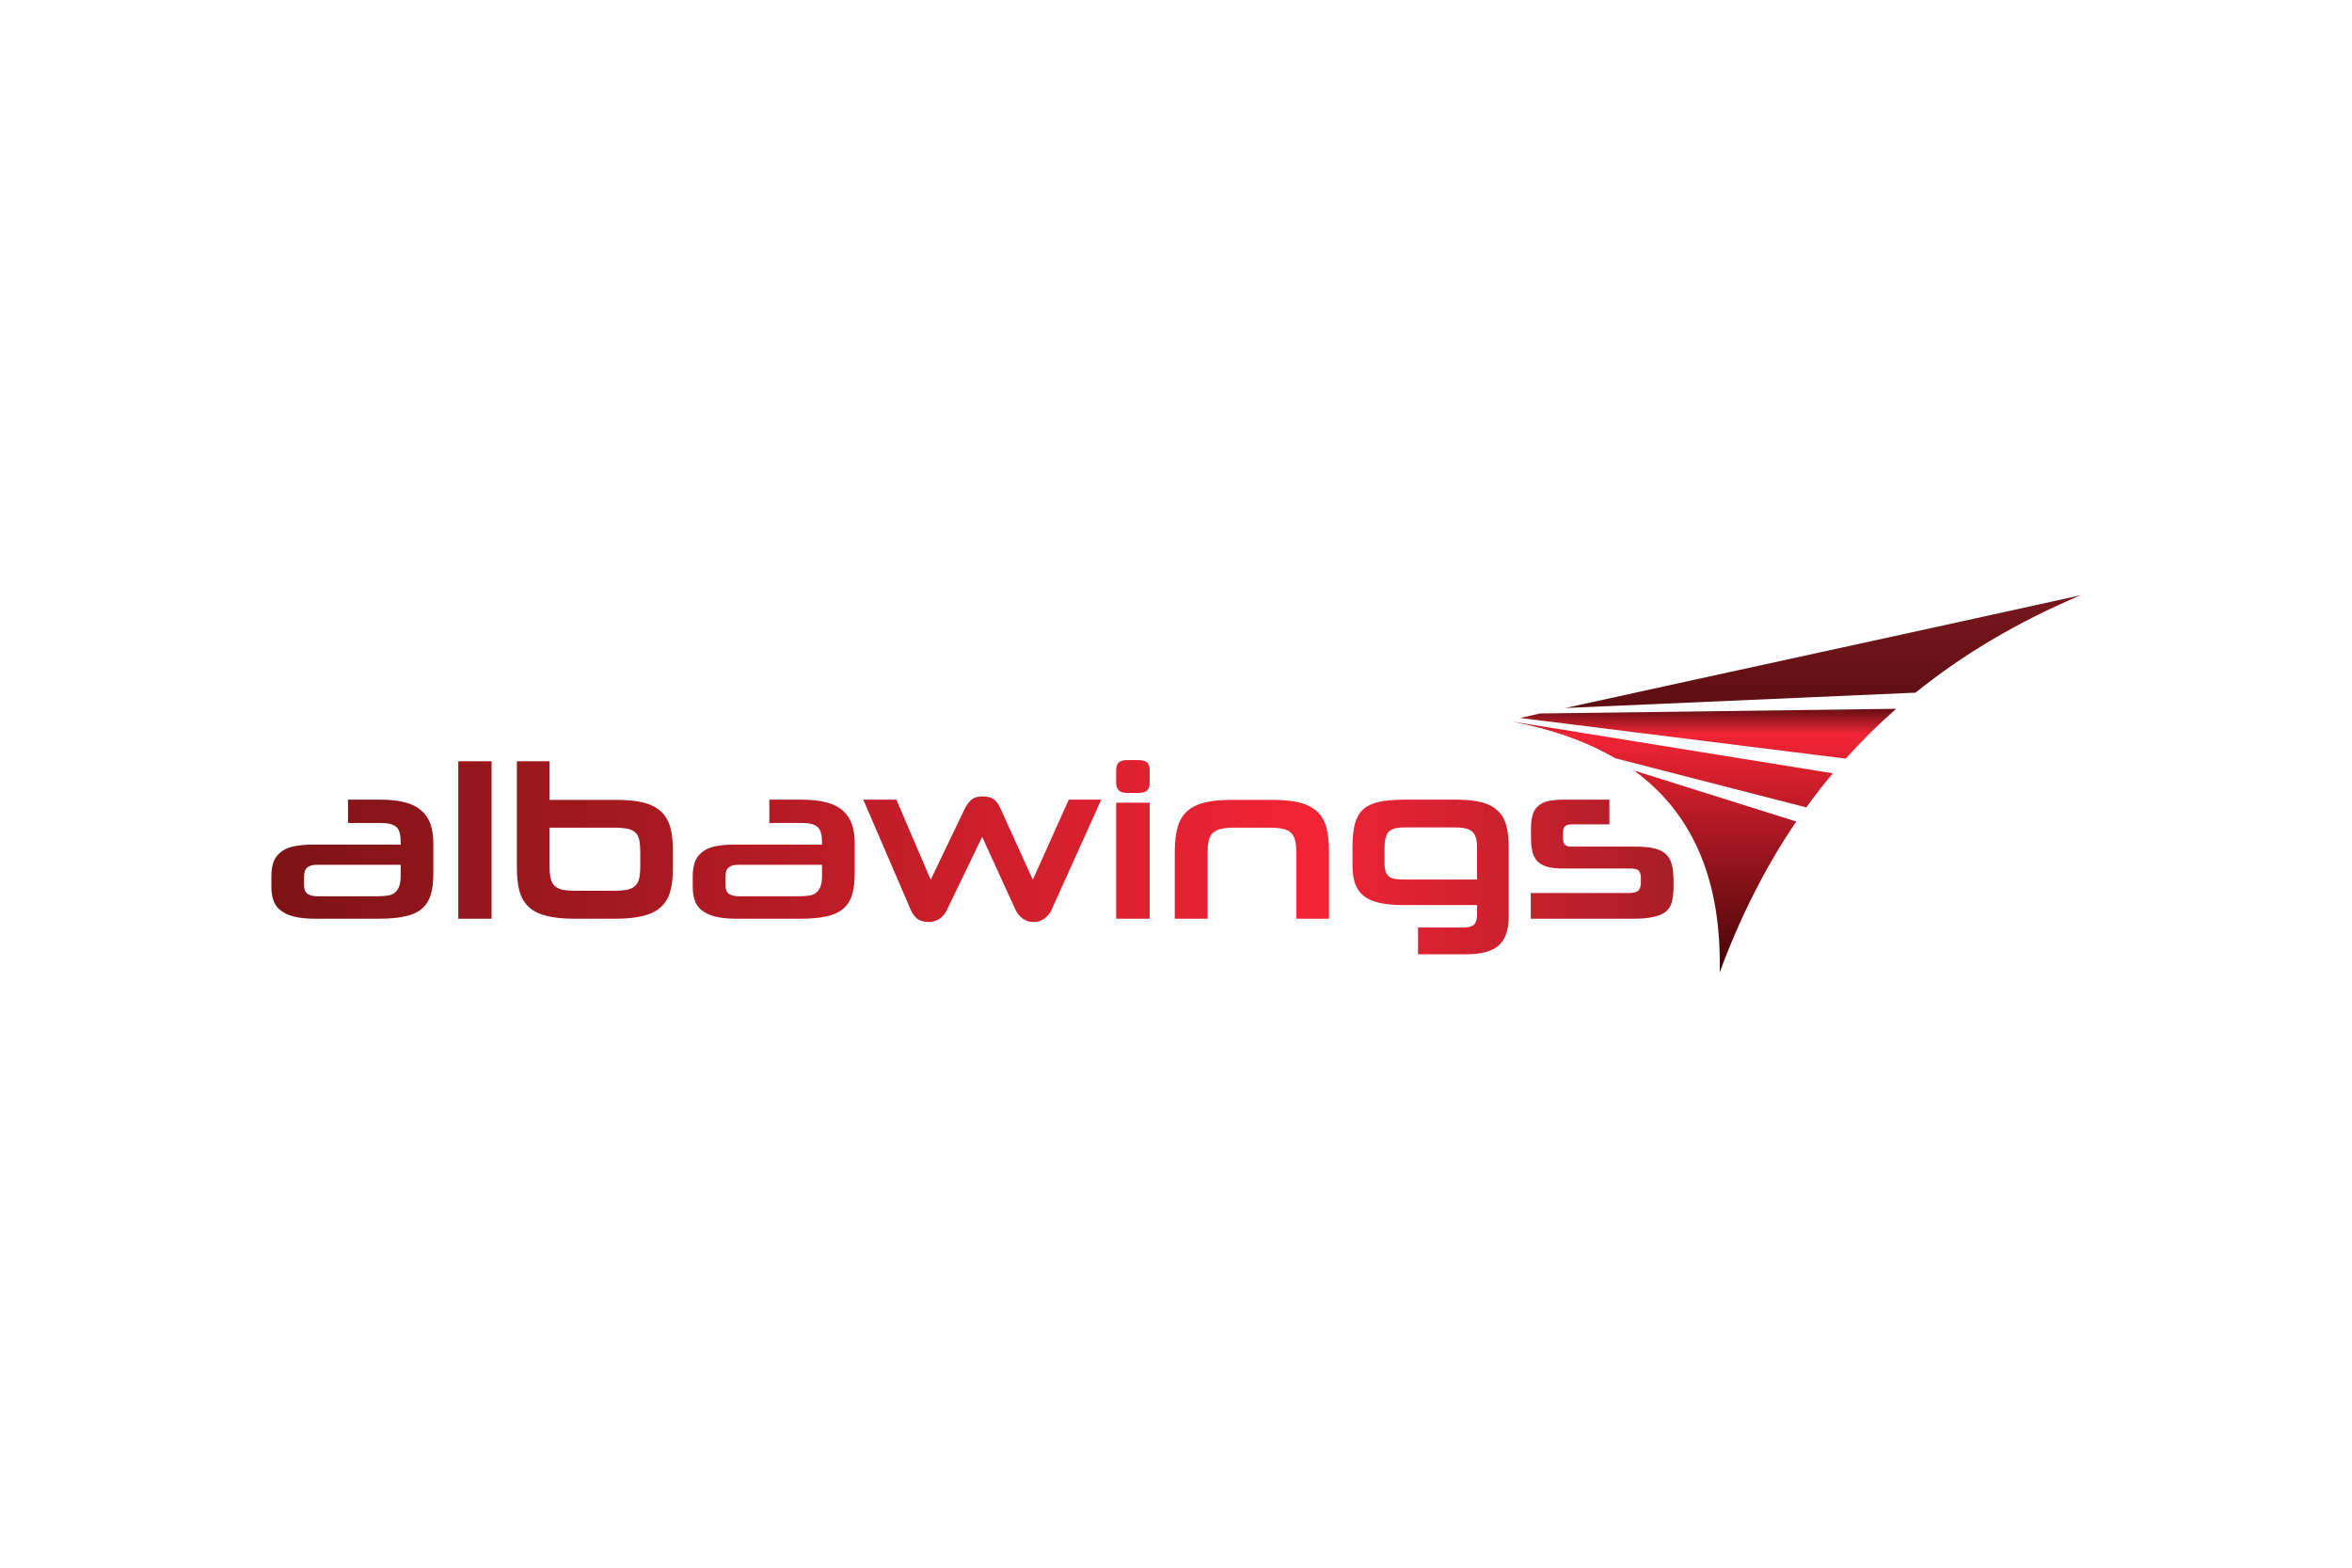 <svg width="480" height="320" viewBox="0 0 480 320" fill="none" xmlns="http://www.w3.org/2000/svg">
<path fill-rule="evenodd" clip-rule="evenodd" d="M424.615 121.505C389.893 129.175 354.379 136.845 319.49 144.515L390.935 141.388C400.397 133.719 411.527 127.049 424.615 121.505ZM314.238 145.64L310.236 146.557L376.68 154.852C379.847 151.309 383.266 147.933 386.975 144.681L314.238 145.64ZM308.527 147.266C316.906 148.891 323.908 151.434 329.619 154.769L368.635 164.814C370.344 162.438 372.136 160.104 374.054 157.853L308.527 147.266ZM333.454 157.27C346.209 166.565 351.336 180.779 350.961 198.494C354.963 187.615 360.09 177.236 366.592 167.69L333.454 157.27Z" fill="url(#paint0_linear_730_18552)"/>
<path fill-rule="evenodd" clip-rule="evenodd" d="M64.263 187.532C62.513 187.532 61.054 187.365 59.928 187.073C58.761 186.782 57.886 186.323 57.219 185.781C56.51 185.239 56.052 184.572 55.802 183.78C55.51 182.988 55.385 182.071 55.385 181.113V178.82C55.385 177.82 55.51 176.903 55.76 176.111C56.01 175.319 56.468 174.652 57.094 174.11C57.719 173.526 58.553 173.11 59.678 172.818C60.762 172.568 62.138 172.401 63.805 172.401H81.77V171.859C81.77 170.317 81.478 169.275 80.853 168.774C80.228 168.233 79.144 167.983 77.644 167.983H71.016V163.231H77.644C79.603 163.231 81.228 163.397 82.604 163.772C83.98 164.106 85.063 164.648 85.939 165.398C86.814 166.148 87.439 167.065 87.856 168.191C88.231 169.316 88.44 170.65 88.44 172.193V178.112C88.44 179.862 88.273 181.363 87.939 182.53C87.606 183.739 86.981 184.698 86.147 185.448C85.313 186.198 84.146 186.74 82.729 187.032C81.312 187.365 79.519 187.532 77.394 187.532H64.263ZM81.77 176.528H64.555C63.805 176.528 63.179 176.694 62.721 177.069C62.304 177.403 62.054 178.028 62.054 178.987V180.654C62.054 181.53 62.304 182.113 62.763 182.447C63.263 182.78 63.93 182.947 64.805 182.947H77.31C78.061 182.947 78.769 182.863 79.311 182.78C79.895 182.655 80.353 182.447 80.686 182.113C81.062 181.78 81.312 181.363 81.52 180.779C81.687 180.237 81.77 179.487 81.77 178.612V176.528ZM93.525 187.532V155.394H100.319V187.532H93.525ZM117.118 187.532C114.909 187.532 113.033 187.324 111.532 186.948C110.032 186.573 108.823 185.99 107.947 185.156C107.03 184.322 106.405 183.28 106.03 181.946C105.655 180.613 105.488 178.987 105.488 177.028V155.394H112.157V163.272H125.663C127.914 163.272 129.789 163.439 131.29 163.814C132.791 164.189 133.958 164.815 134.875 165.607C135.75 166.44 136.417 167.524 136.792 168.858C137.167 170.192 137.334 171.859 137.334 173.776V177.069C137.334 178.987 137.167 180.613 136.792 181.946C136.417 183.28 135.75 184.364 134.875 185.156C133.958 185.99 132.791 186.573 131.29 186.948C129.789 187.324 127.914 187.532 125.663 187.532H117.118ZM130.665 173.985C130.665 172.901 130.581 172.067 130.456 171.401C130.29 170.775 130.04 170.233 129.623 169.9C129.248 169.525 128.706 169.316 128.039 169.15C127.33 169.025 126.455 168.941 125.413 168.941H112.157V176.861C112.157 177.861 112.241 178.653 112.366 179.279C112.533 179.946 112.783 180.446 113.2 180.821C113.575 181.196 114.117 181.446 114.783 181.613C115.45 181.738 116.326 181.821 117.368 181.821H125.413C126.455 181.821 127.33 181.738 128.039 181.613C128.706 181.446 129.248 181.196 129.623 180.821C130.04 180.446 130.29 179.946 130.456 179.279C130.581 178.653 130.665 177.82 130.665 176.819V173.985ZM150.256 187.532C148.464 187.532 147.046 187.365 145.879 187.073C144.754 186.782 143.878 186.323 143.17 185.781C142.503 185.239 142.044 184.572 141.794 183.78C141.502 182.988 141.377 182.071 141.377 181.113V178.82C141.377 177.82 141.502 176.903 141.753 176.111C142.003 175.319 142.461 174.652 143.086 174.11C143.712 173.526 144.545 173.11 145.629 172.818C146.755 172.568 148.13 172.401 149.797 172.401H167.763V171.859C167.763 170.317 167.43 169.275 166.804 168.774C166.179 168.233 165.137 167.983 163.636 167.983H157.009V163.231H163.636C165.595 163.231 167.221 163.397 168.597 163.772C169.931 164.106 171.056 164.648 171.931 165.398C172.807 166.148 173.432 167.065 173.849 168.191C174.224 169.316 174.432 170.65 174.432 172.193V178.112C174.432 179.862 174.266 181.363 173.932 182.53C173.599 183.739 172.973 184.698 172.14 185.448C171.264 186.198 170.139 186.74 168.722 187.032C167.304 187.365 165.512 187.532 163.386 187.532H150.256ZM167.763 176.528H150.548C149.797 176.528 149.172 176.694 148.714 177.069C148.255 177.403 148.047 178.028 148.047 178.987V180.654C148.047 181.53 148.297 182.113 148.755 182.447C149.256 182.78 149.923 182.947 150.756 182.947H163.303C164.053 182.947 164.72 182.863 165.304 182.78C165.887 182.655 166.346 182.447 166.679 182.113C167.054 181.78 167.304 181.363 167.513 180.779C167.68 180.237 167.763 179.487 167.763 178.612V176.528ZM200.443 170.817L193.231 185.781C192.856 186.532 192.356 187.115 191.773 187.532C191.147 187.949 190.397 188.199 189.48 188.199C188.48 188.199 187.729 187.949 187.187 187.532C186.646 187.115 186.229 186.532 185.895 185.781L176.183 163.231H182.936L189.938 179.57L196.9 165.065C197.316 164.273 197.775 163.647 198.317 163.189C198.817 162.772 199.567 162.564 200.568 162.564C201.526 162.564 202.277 162.772 202.819 163.147C203.361 163.564 203.819 164.189 204.194 165.065L210.78 179.57L218.116 163.231H224.744L214.573 185.781C214.24 186.448 213.781 187.032 213.156 187.49C212.573 187.949 211.822 188.199 210.905 188.199C210.03 188.199 209.321 187.949 208.696 187.49C208.071 187.032 207.612 186.448 207.279 185.781L200.443 170.817ZM227.787 187.532V163.856H234.623V187.532H227.787ZM230.08 161.855C229.246 161.855 228.662 161.688 228.329 161.355C227.995 161.021 227.787 160.48 227.787 159.771V157.187C227.787 156.478 227.995 155.936 228.329 155.644C228.662 155.311 229.246 155.144 230.08 155.144H232.289C233.164 155.144 233.748 155.311 234.081 155.644C234.456 155.936 234.623 156.478 234.623 157.187V159.771C234.623 160.48 234.456 161.021 234.081 161.355C233.748 161.688 233.164 161.855 232.289 161.855H230.08ZM264.552 187.532V173.985C264.552 172.985 264.468 172.151 264.302 171.484C264.135 170.859 263.843 170.358 263.468 169.983C263.051 169.608 262.509 169.316 261.801 169.191C261.092 169.025 260.217 168.941 259.133 168.941H251.88C250.838 168.941 249.962 169.025 249.254 169.191C248.545 169.316 248.003 169.608 247.545 169.983C247.128 170.358 246.836 170.859 246.711 171.484C246.544 172.151 246.461 172.985 246.461 173.985V187.532H239.75V173.776C239.75 171.859 239.958 170.192 240.334 168.858C240.709 167.524 241.334 166.44 242.251 165.607C243.126 164.815 244.335 164.189 245.836 163.814C247.295 163.439 249.17 163.272 251.421 163.272H259.508C261.801 163.272 263.676 163.439 265.177 163.814C266.677 164.189 267.845 164.815 268.762 165.607C269.637 166.44 270.304 167.524 270.679 168.858C271.054 170.192 271.221 171.859 271.221 173.776V187.532H264.552ZM289.395 194.785V189.324H298.69C299.691 189.324 300.399 189.116 300.816 188.741C301.233 188.324 301.441 187.657 301.441 186.698V184.739H286.185C284.351 184.739 282.767 184.572 281.475 184.281C280.183 183.989 279.099 183.53 278.307 182.863C277.515 182.238 276.932 181.405 276.556 180.362C276.181 179.32 276.015 178.07 276.015 176.611V172.901C276.015 171.067 276.181 169.525 276.473 168.274C276.807 167.024 277.348 166.023 278.14 165.273C278.932 164.523 280.016 164.023 281.392 163.689C282.726 163.397 284.435 163.231 286.519 163.231H297.356C299.357 163.231 301.025 163.397 302.4 163.772C303.734 164.106 304.818 164.69 305.651 165.482C306.485 166.232 307.069 167.232 307.402 168.483C307.736 169.692 307.902 171.192 307.902 172.901V187.073C307.902 189.783 307.235 191.742 305.901 192.951C304.568 194.16 302.358 194.785 299.316 194.785H289.395ZM301.441 173.026C301.441 171.442 301.108 170.317 300.483 169.775C299.857 169.191 298.732 168.9 297.065 168.9H286.602C285.06 168.9 283.976 169.191 283.392 169.775C282.851 170.358 282.559 171.484 282.559 173.068V176.277C282.559 176.903 282.642 177.445 282.767 177.861C282.892 178.278 283.101 178.653 283.434 178.904C283.768 179.154 284.143 179.32 284.685 179.404C285.185 179.487 285.81 179.529 286.602 179.529H301.441V173.026ZM341.541 181.071C341.541 182.238 341.416 183.28 341.207 184.072C340.999 184.906 340.582 185.573 339.998 186.073C339.373 186.573 338.54 186.948 337.456 187.157C336.414 187.407 335.038 187.532 333.329 187.532H312.404V182.28H332.412C333.329 182.28 333.954 182.113 334.329 181.821C334.663 181.53 334.871 180.946 334.871 180.112V179.32C334.871 178.403 334.663 177.861 334.329 177.611C333.996 177.403 333.412 177.278 332.62 177.278H318.99C317.614 177.278 316.489 177.153 315.655 176.903C314.78 176.611 314.155 176.236 313.655 175.694C313.196 175.152 312.863 174.485 312.696 173.693C312.529 172.901 312.446 171.984 312.446 170.9V169.066C312.446 168.024 312.571 167.107 312.779 166.357C312.988 165.607 313.363 165.023 313.863 164.564C314.405 164.064 315.072 163.731 315.947 163.522C316.823 163.314 317.906 163.231 319.198 163.231H328.452V168.274H320.824C320.157 168.274 319.699 168.399 319.407 168.649C319.115 168.9 318.99 169.316 318.99 169.942V171.067C318.99 171.734 319.115 172.234 319.407 172.443C319.657 172.693 320.074 172.818 320.699 172.818H333.913C335.455 172.818 336.705 172.943 337.706 173.193C338.706 173.443 339.457 173.86 340.04 174.402C340.624 174.944 340.999 175.694 341.207 176.569C341.416 177.445 341.541 178.528 341.541 179.821V181.071Z" fill="url(#paint1_linear_730_18552)"/>
<defs>
<linearGradient id="paint0_linear_730_18552" x1="366.581" y1="198.484" x2="366.581" y2="121.506" gradientUnits="userSpaceOnUse">
<stop stop-color="#420507"/>
<stop offset="0.631" stop-color="#F22435"/>
<stop offset="0.702" stop-color="#5D0E12"/>
<stop offset="1" stop-color="#78181E"/>
</linearGradient>
<linearGradient id="paint1_linear_730_18552" x1="55.385" y1="174.966" x2="341.527" y2="174.966" gradientUnits="userSpaceOnUse">
<stop stop-color="#7D1316"/>
<stop offset="0.741" stop-color="#F22435"/>
<stop offset="1" stop-color="#A81E27"/>
</linearGradient>
</defs>
</svg>
